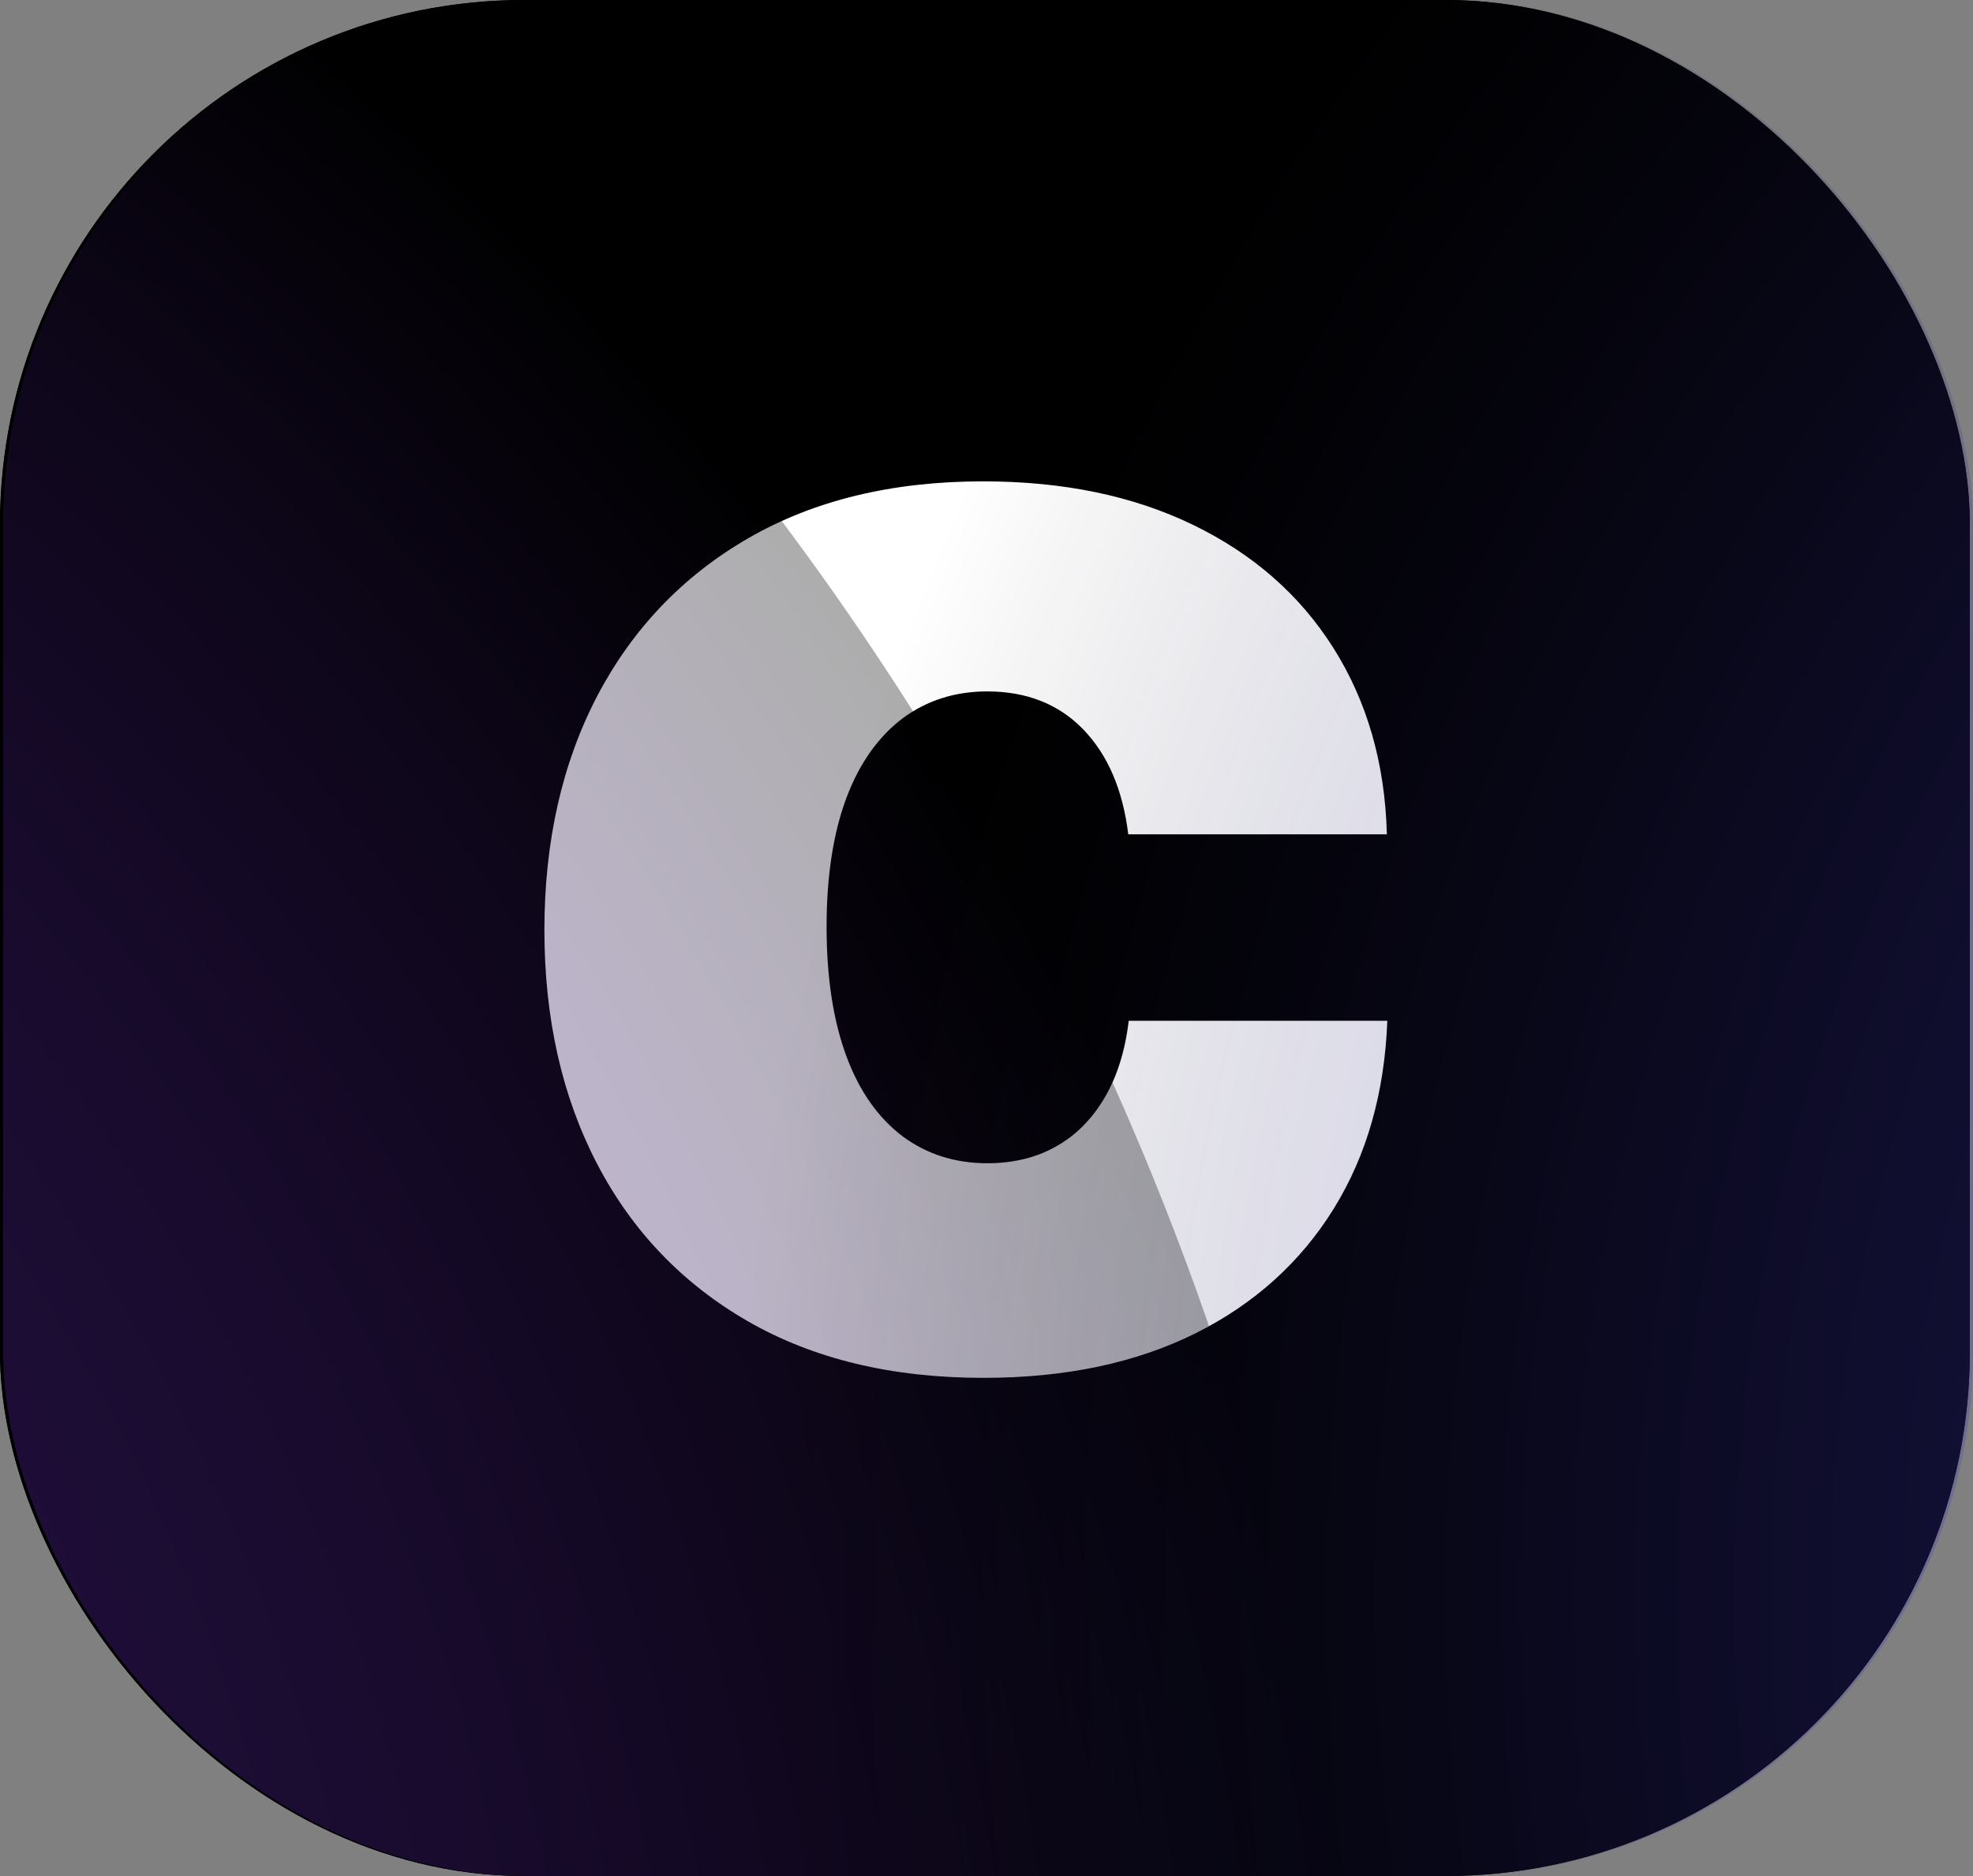 <?xml version="1.0" encoding="UTF-8"?><svg id="Layer_2" xmlns="http://www.w3.org/2000/svg" xmlns:xlink="http://www.w3.org/1999/xlink" viewBox="0 0 43.49 41.35"><rect x="0" y="0" width="43.49" height="41.35" fill="#808080" stroke="none"/><defs><style>.cls-1{fill:url(#radial-gradient-2);}.cls-1,.cls-2{opacity:.32;}.cls-3{fill:#fff;}.cls-4{clip-path:url(#clippath-1);}.cls-5{fill:none;}.cls-2{fill:url(#radial-gradient);}</style><clipPath id="clippath-1"><rect class="cls-5" x=".07" width="43.42" height="41.35" rx="11.56" ry="11.56"/></clipPath><radialGradient id="radial-gradient" cx="-35.42" cy="50.24" fx="-35.42" fy="50.24" r="64.8" gradientTransform="translate(.8 .1)" gradientUnits="userSpaceOnUse"><stop offset="0" stop-color="#7736dc"/><stop offset=".23" stop-color="#7535d9"/><stop offset=".37" stop-color="#7033d0"/><stop offset=".49" stop-color="#692fc2"/><stop offset=".6" stop-color="#5d2aad"/><stop offset=".69" stop-color="#4f2492"/><stop offset=".78" stop-color="#3d1b71"/><stop offset=".87" stop-color="#28124a"/><stop offset=".95" stop-color="#10071e"/><stop offset="1" stop-color="#000"/></radialGradient><radialGradient id="radial-gradient-2" cx="77.03" cy="35.45" fx="77.03" fy="35.45" r="61.01" gradientTransform="translate(.08 -.29)" gradientUnits="userSpaceOnUse"><stop offset="0" stop-color="#4f46e5"/><stop offset=".22" stop-color="#4e45e2" stop-opacity=".99"/><stop offset=".37" stop-color="#4b42d9" stop-opacity=".95"/><stop offset=".48" stop-color="#463ecb" stop-opacity=".89"/><stop offset=".59" stop-color="#3e37b6" stop-opacity=".8"/><stop offset=".68" stop-color="#352f9b" stop-opacity=".68"/><stop offset=".77" stop-color="#2a257a" stop-opacity=".54"/><stop offset=".86" stop-color="#1c1953" stop-opacity=".37"/><stop offset=".94" stop-color="#0d0c27" stop-opacity=".17"/><stop offset="1" stop-color="#000" stop-opacity="0"/></radialGradient></defs><g id="Layer_1-2"><g><rect width="43.42" height="41.35" rx="11.56" ry="11.56"/><g><rect width="43.42" height="41.35" rx="11.56" ry="11.56"/><path class="cls-3" d="M21.67,30.37c-2.02,0-3.75-.42-5.19-1.25s-2.55-1.99-3.32-3.47c-.77-1.48-1.16-3.2-1.16-5.15s.39-3.68,1.17-5.17c.78-1.48,1.89-2.64,3.33-3.47,1.44-.83,3.16-1.25,5.17-1.25,1.77,0,3.31,.32,4.63,.96,1.32,.64,2.35,1.54,3.09,2.71,.74,1.17,1.14,2.54,1.18,4.11h-5.7c-.12-.98-.45-1.75-.99-2.31-.54-.56-1.25-.84-2.12-.84-.71,0-1.33,.2-1.86,.59-.53,.4-.95,.98-1.24,1.75-.29,.77-.44,1.72-.44,2.85s.15,2.08,.44,2.86c.29,.78,.71,1.36,1.24,1.76,.53,.39,1.15,.59,1.86,.59,.57,0,1.07-.12,1.5-.36,.44-.24,.8-.6,1.08-1.07,.28-.47,.46-1.04,.54-1.71h5.7c-.06,1.58-.45,2.96-1.18,4.14s-1.75,2.1-3.05,2.75c-1.31,.65-2.86,.98-4.66,.98Z"/><g class="cls-4"><circle class="cls-2" cx="-34.67" cy="50.4" r="64.87"/><circle class="cls-1" cx="77.09" cy="35.15" r="60.99"/></g></g></g></g></svg>
